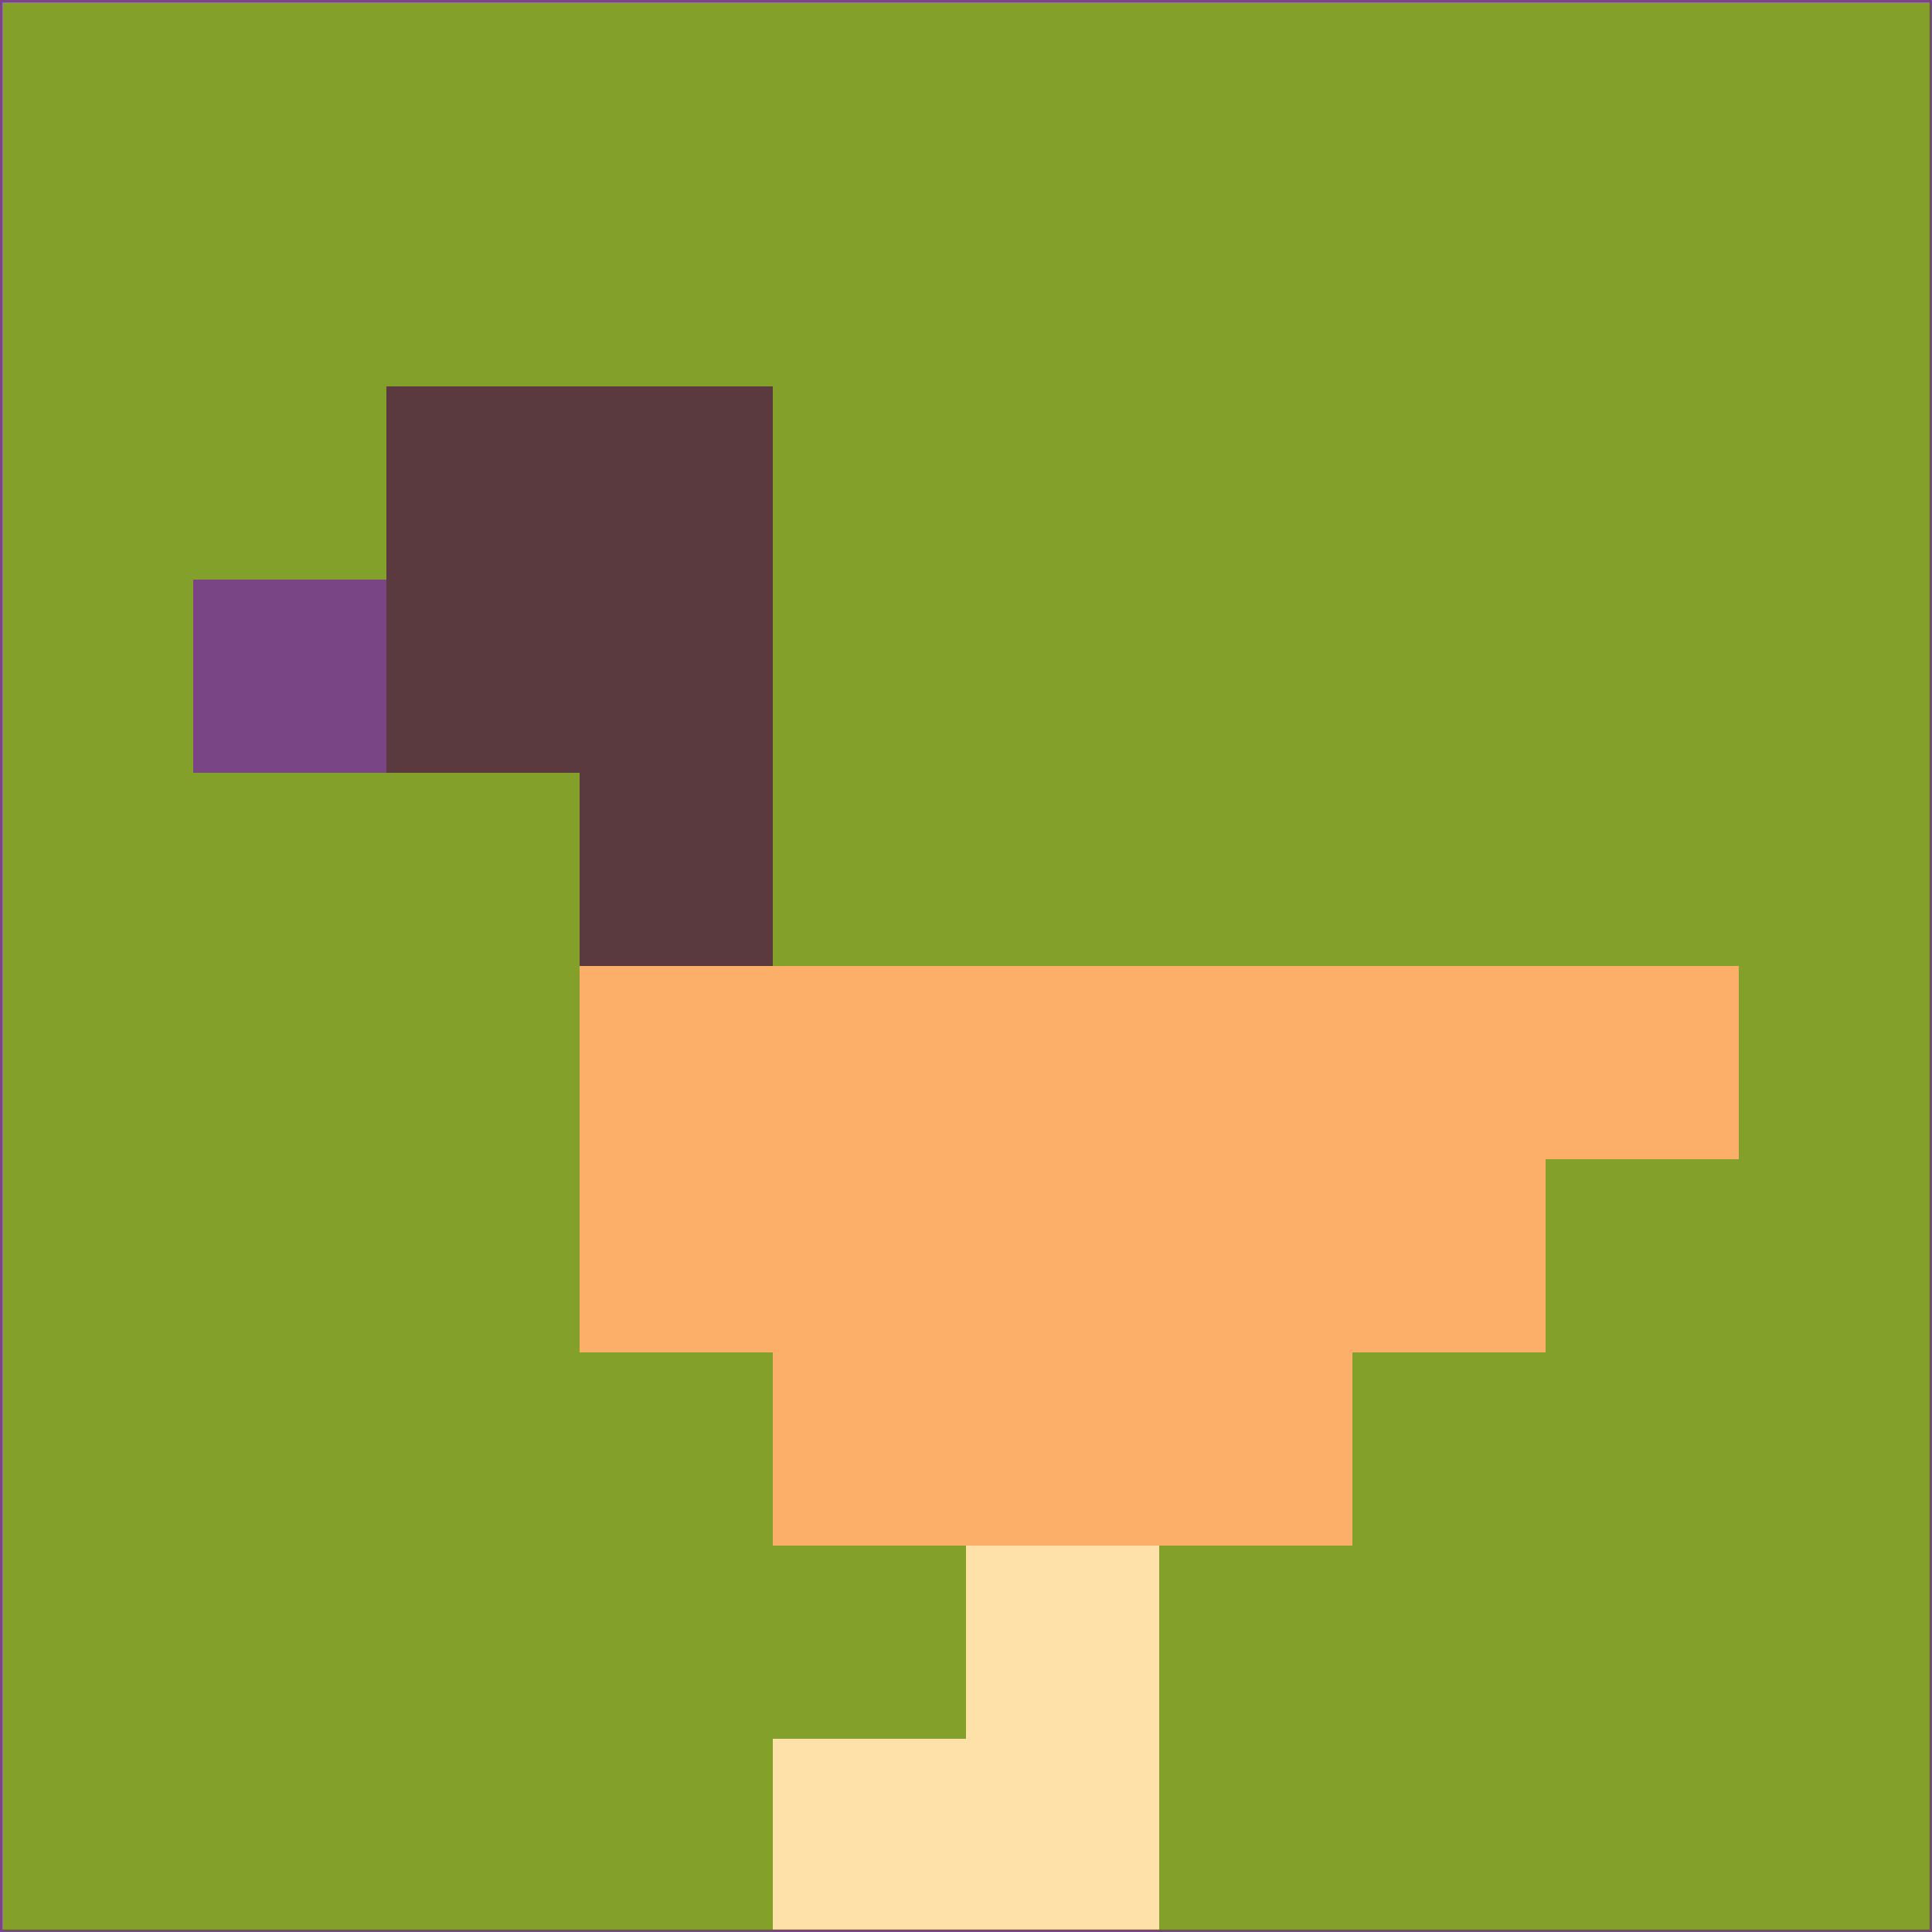 <svg xmlns="http://www.w3.org/2000/svg" version="1.1" width="785" height="785">
  <title>'goose-pfp-694263' by Dmitri Cherniak (Cyberpunk Edition)</title>
  <desc>
    seed=618346
    backgroundColor=#82a02a
    padding=20
    innerPadding=0
    timeout=500
    dimension=1
    border=false
    Save=function(){return n.handleSave()}
    frame=12

    Rendered at 2024-09-15T22:37:01.094Z
    Generated in 1ms
    Modified for Cyberpunk theme with new color scheme
  </desc>
  <defs/>
  <rect width="100%" height="100%" fill="#82a02a"/>
  <g>
    <g id="0-0">
      <rect x="0" y="0" height="785" width="785" fill="#82a02a"/>
      <g>
        <!-- Neon blue -->
        <rect id="0-0-2-2-2-2" x="157" y="157" width="157" height="157" fill="#5a3a3e"/>
        <rect id="0-0-3-2-1-4" x="235.5" y="157" width="78.5" height="314" fill="#5a3a3e"/>
        <!-- Electric purple -->
        <rect id="0-0-4-5-5-1" x="314" y="392.5" width="392.5" height="78.5" fill="#fcaf69"/>
        <rect id="0-0-3-5-5-2" x="235.5" y="392.5" width="392.5" height="157" fill="#fcaf69"/>
        <rect id="0-0-4-5-3-3" x="314" y="392.5" width="235.5" height="235.5" fill="#fcaf69"/>
        <!-- Neon pink -->
        <rect id="0-0-1-3-1-1" x="78.5" y="235.5" width="78.5" height="78.5" fill="#7a4585"/>
        <!-- Cyber yellow -->
        <rect id="0-0-5-8-1-2" x="392.5" y="628" width="78.5" height="157" fill="#fde1a9"/>
        <rect id="0-0-4-9-2-1" x="314" y="706.5" width="157" height="78.5" fill="#fde1a9"/>
      </g>
      <rect x="0" y="0" stroke="#7a4585" stroke-width="2" height="785" width="785" fill="none"/>
    </g>
  </g>
  <script xmlns=""/>
</svg>